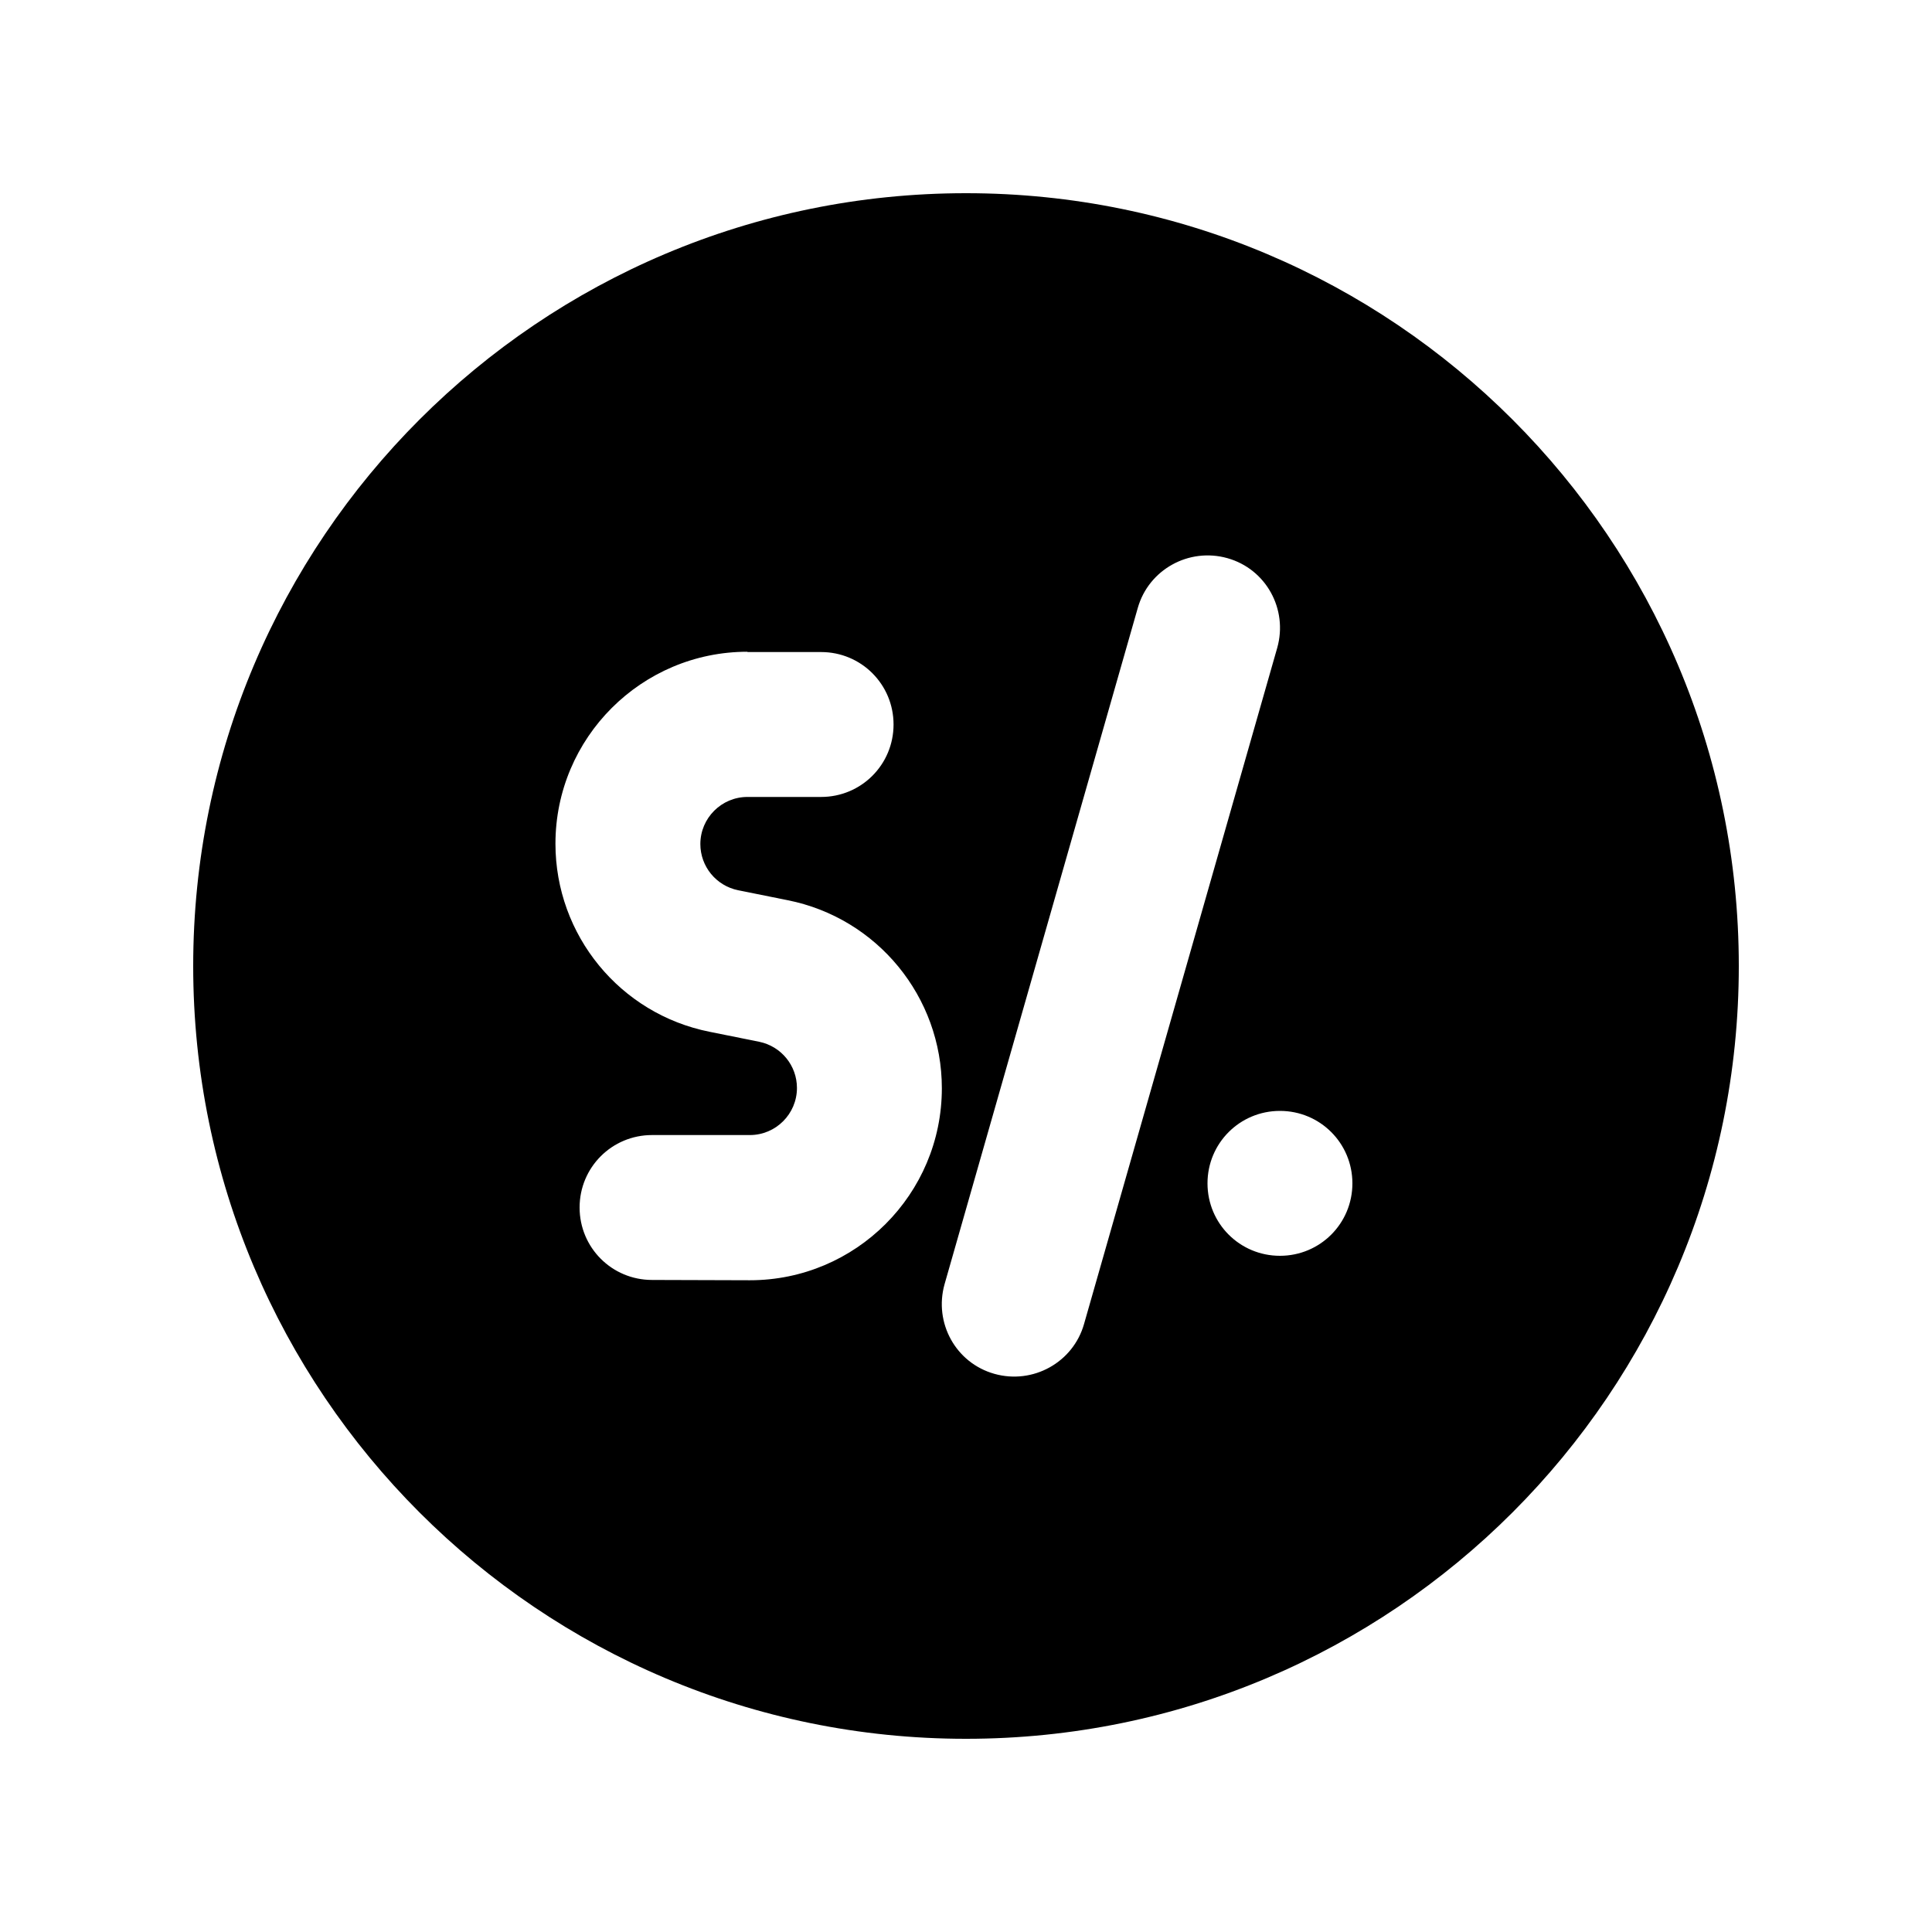 <svg xmlns="http://www.w3.org/2000/svg" viewBox="0 0 640 640"><!--! Font Awesome Pro 7.0.0 by @fontawesome - https://fontawesome.com License - https://fontawesome.com/license (Commercial License) Copyright 2025 Fonticons, Inc. --><path fill="currentColor" d="M320 576C461.4 576 576 461.4 576 320C576 178.6 461.4 64 320 64C178.6 64 64 178.6 64 320C64 461.4 178.6 576 320 576zM423.1 214.6L359.1 438.6C355.5 451.3 342.2 458.7 329.4 455.1C316.6 451.5 309.3 438.2 312.9 425.4L376.9 201.4C380.5 188.7 393.8 181.3 406.6 184.9C419.4 188.5 426.7 201.8 423.1 214.6zM247.6 216L272 216C285.3 216 296 226.7 296 240C296 253.3 285.3 264 272 264L247.6 264C239 264 232 271 232 279.6C232 287 237.2 293.4 244.5 294.9L260.9 298.2C290.6 304.1 312 330.2 312 360.5C312 395.6 283.5 424.1 248.4 424.1L216 424C202.7 424 192 413.3 192 400C192 386.7 202.7 376 216 376L248.4 376C257 376 264 369 264 360.4C264 353 258.8 346.6 251.5 345.1L235.1 341.8C205.4 335.9 184 309.8 184 279.5C184 244.4 212.5 215.9 247.6 215.9zM400 392C400 378.7 410.7 368 424 368C437.3 368 448 378.7 448 392C448 405.3 437.3 416 424 416C410.7 416 400 405.3 400 392z"/></svg>